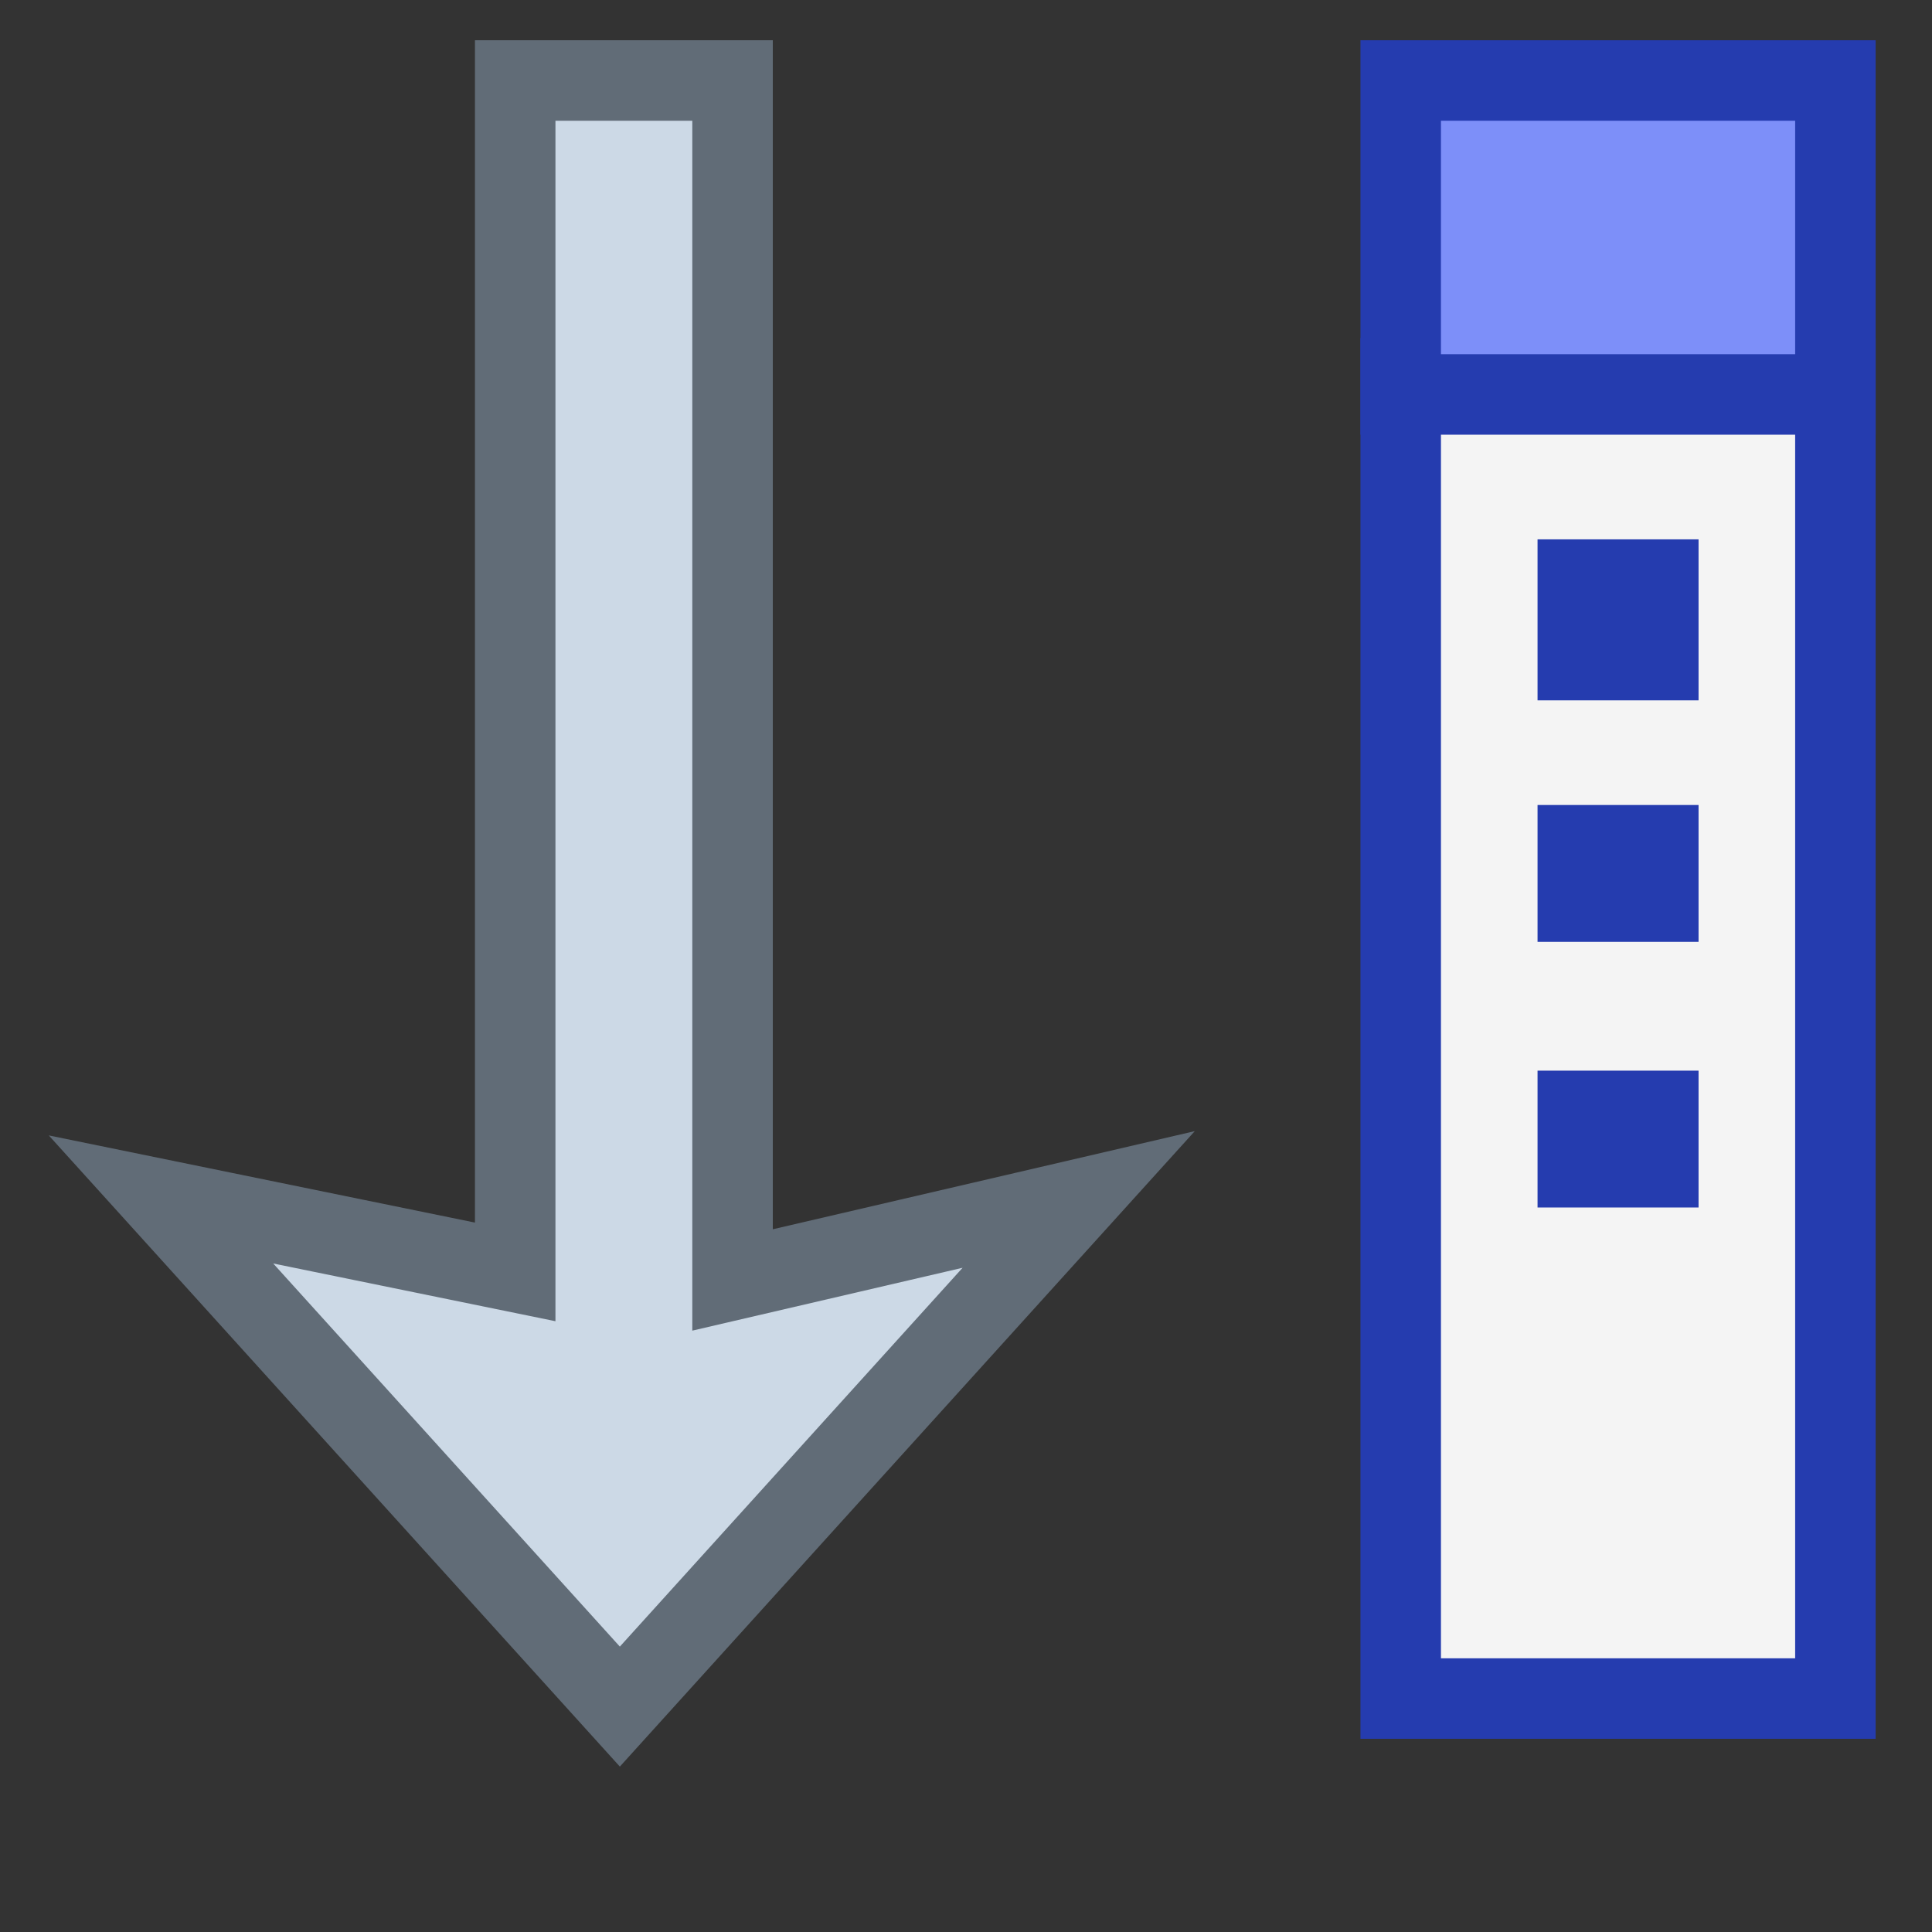 <?xml version="1.0" encoding="utf-8"?>
<!-- Generator: Adobe Illustrator 19.2.1, SVG Export Plug-In . SVG Version: 6.00 Build 0)  -->
<svg version="1.1" id="Layer_1" xmlns="http://www.w3.org/2000/svg" xmlns:xlink="http://www.w3.org/1999/xlink" x="0px" y="0px"
	 viewBox="0 0 24 24" style="enable-background:new 0 0 24 24;" xml:space="preserve">
<rect x="0" y="0" width="24" height="24" fill="#333333" stroke="none"/>
<style type="text/css">
	.st0{fill:#CCD9E6;stroke:#616C77;stroke-miterlimit:10;}
	.st1{fill:#F4F4F4;stroke:#253CAF;stroke-miterlimit:10;}
	.st2{fill:#7D8FF9;stroke:#253CAF;stroke-miterlimit:10;}
	.st3{fill:#D4DFE8;stroke:#253CAF;stroke-width:2;stroke-miterlimit:10;}
</style>
<polygon class="st0" points="13.4,14.9 7.7,21.2 2,14.9 6.4,15.8 6.4,1 9.1,1 9.1,15.9 "/>
<rect x="17.4" y="4.7" class="st1" width="5.4" height="16.4"/>
<rect x="17.4" y="1" class="st2" width="5.4" height="3.9"/>
<g>
	<line class="st3" x1="20.1" y1="10" x2="20.1" y2="11.7"/>
	<g>
		<line class="st3" x1="20.1" y1="6.7" x2="20.1" y2="8.7"/>
		<line class="st3" x1="20.1" y1="13.3" x2="20.1" y2="15"/>
	</g>
</g>
</svg>
